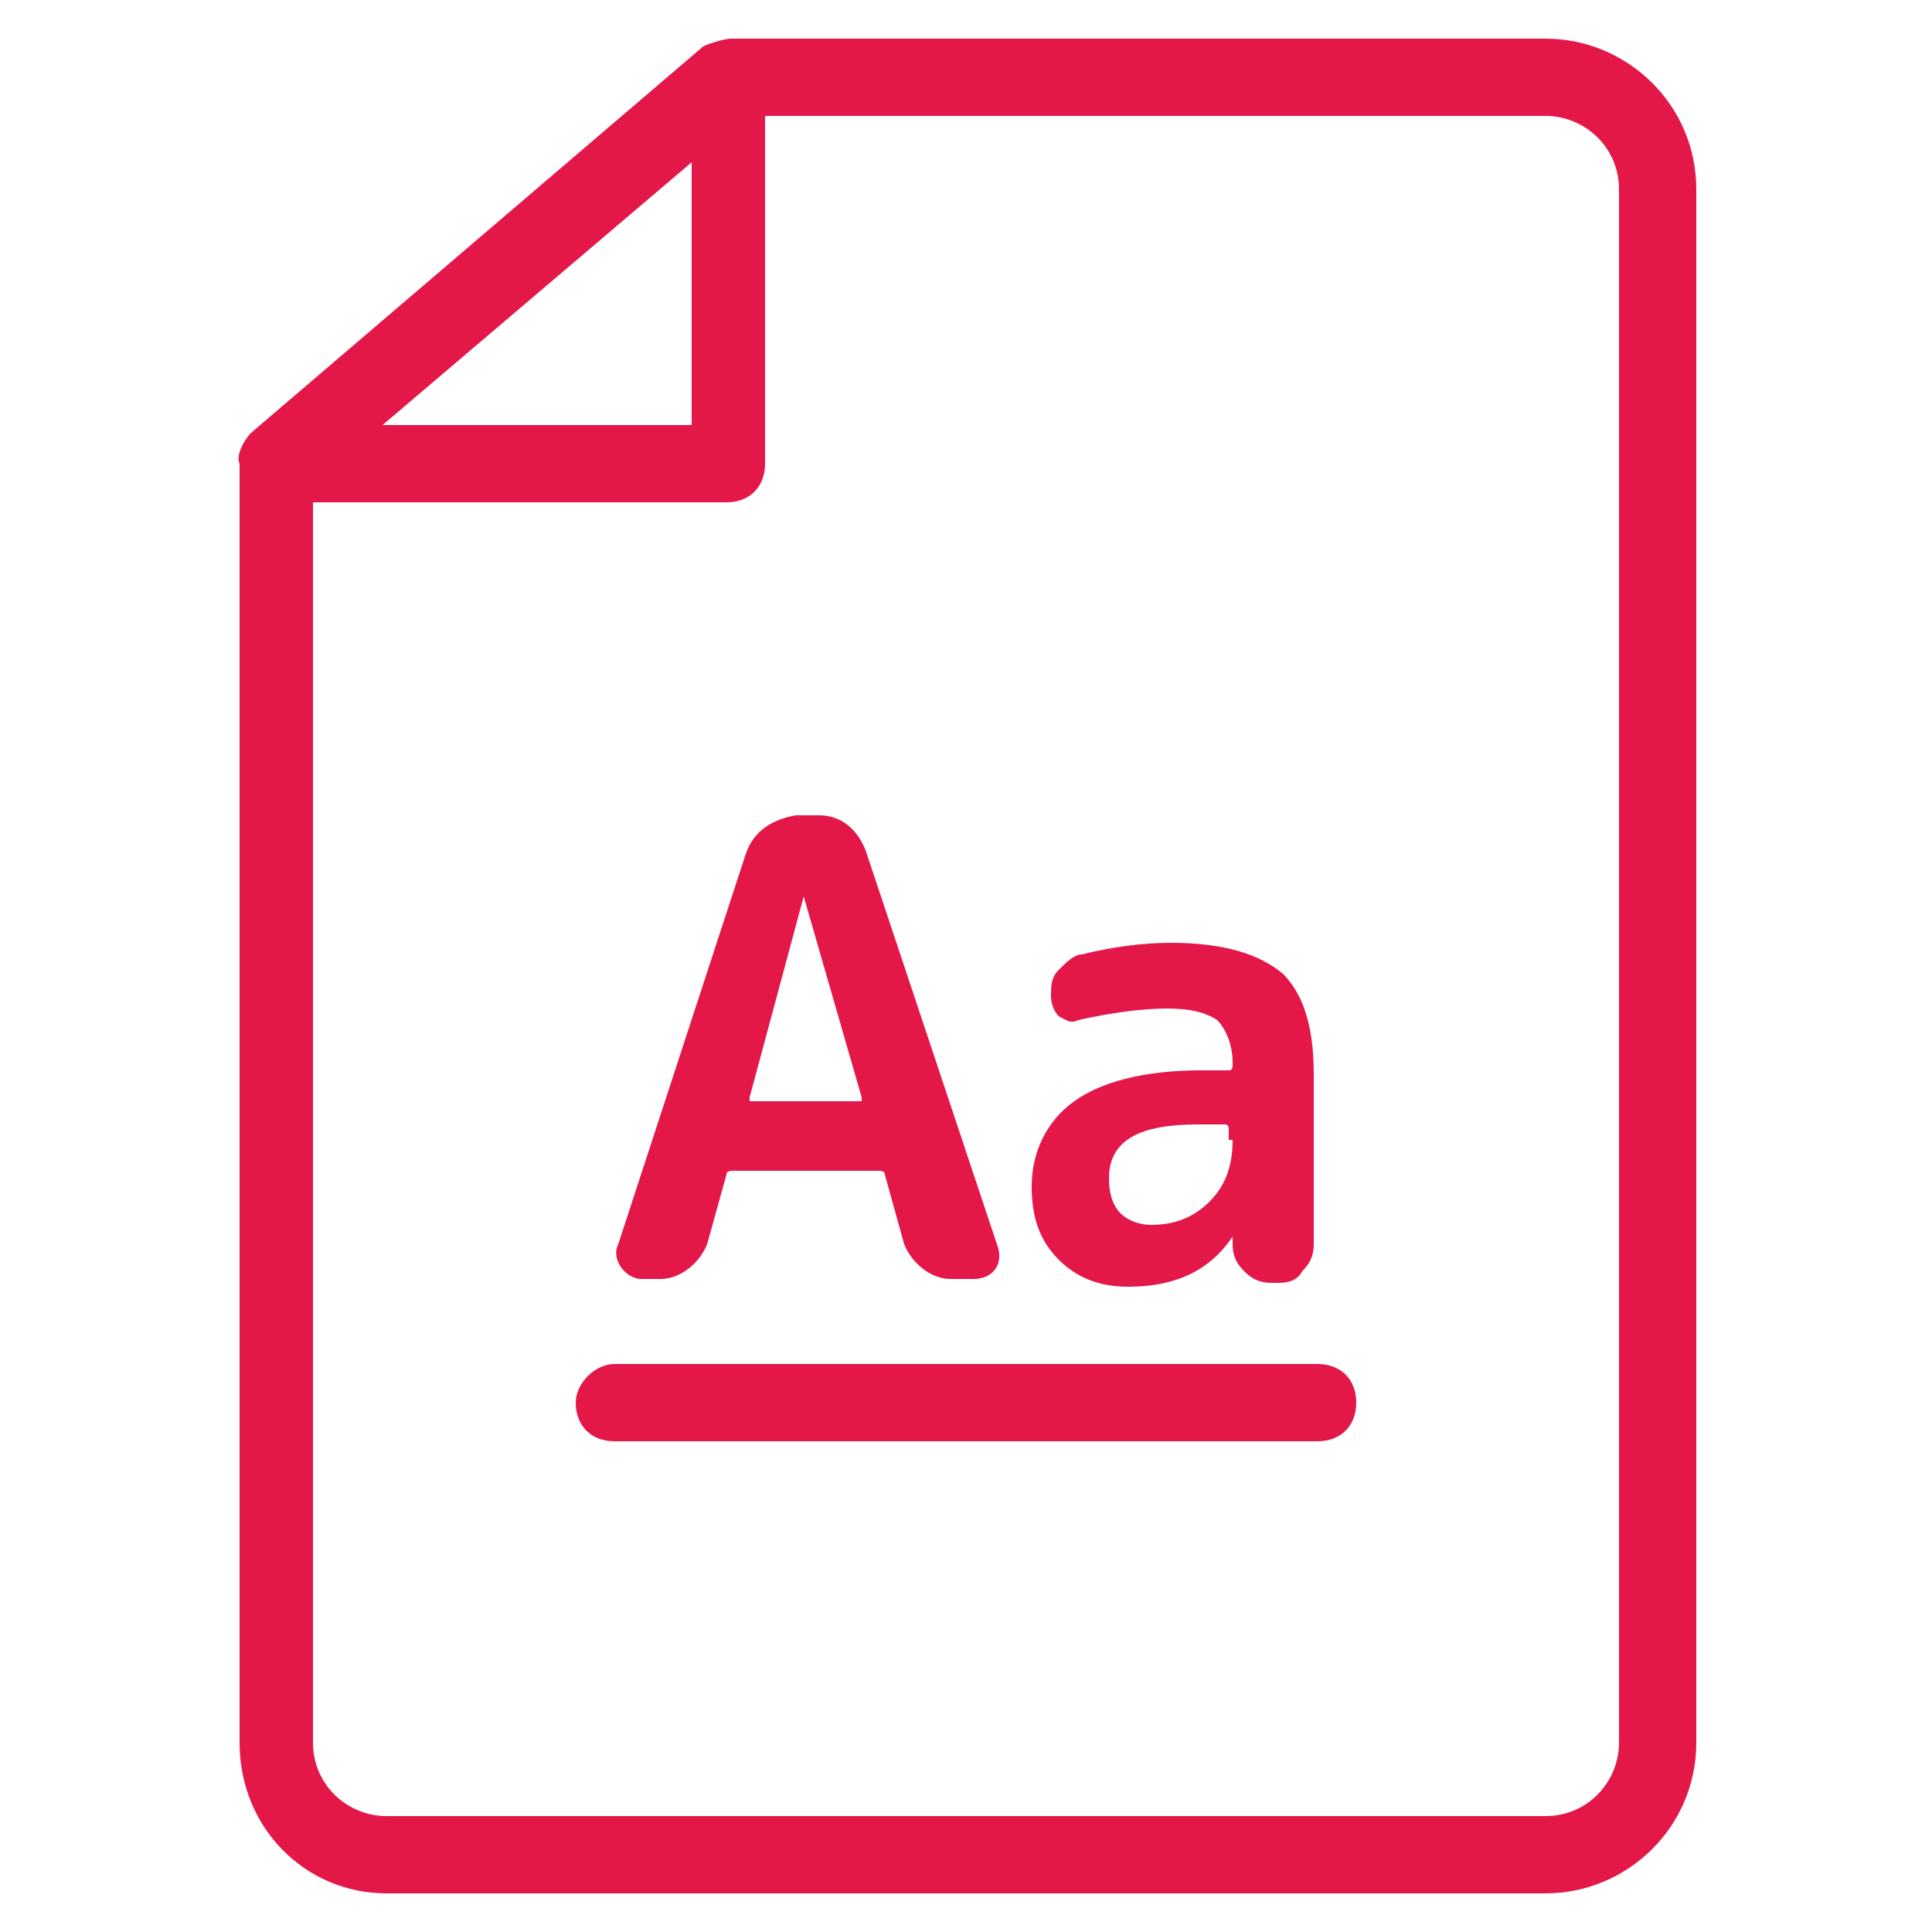 <svg id="SvgjsSvg1084" width="288" height="288" xmlns="http://www.w3.org/2000/svg" version="1.1" xmlns:xlink="http://www.w3.org/1999/xlink" xmlns:svgjs="http://svgjs.com/svgjs"><defs id="SvgjsDefs1085"></defs><g id="SvgjsG1086"><svg xmlns="http://www.w3.org/2000/svg" enable-background="new 0 0 50 50" viewBox="0 0 50 50" width="288" height="288"><path d="M10,49H40c2.1,0,3.9-1.7,3.9-3.9V4.9C43.9,2.7,42.1,1,40,1H18.9c-0.1,0-0.5,0.1-0.7,0.2l-11.7,10c-0.2,0.2-0.4,0.6-0.3,0.8
		v33.1C6.2,47.3,7.9,49,10,49z M41.9,4.9v40.2c0,1-0.8,1.9-1.9,1.9H10c-1,0-1.9-0.8-1.9-1.9V13h10.7c0.6,0,1-0.4,1-1V3H40
		C41,3,41.9,3.8,41.9,4.9z M17.9,4.2V11h-8L17.9,4.2z" fill="#e41749" class="color000 svgShape"></path><path d="M19.3 22.1L16 32.2c-.2.4.2.9.6.9h.5c.5 0 1-.4 1.2-.9l.5-1.8c0-.1.1-.1.2-.1h3.7c.1 0 .2 0 .2.1l.5 1.8c.2.5.7.9 1.2.9h.6c.5 0 .8-.4.6-.9l-3.4-10.2c-.2-.5-.6-.9-1.2-.9h-.6C20 21.2 19.5 21.5 19.3 22.1zM20.8 23.2C20.8 23.2 20.9 23.2 20.8 23.2l1.5 5.2c0 0 0 .1 0 .1 0 0 0 0-.1 0h-2.7c0 0-.1 0-.1 0 0 0 0-.1 0-.1L20.8 23.2C20.8 23.2 20.8 23.2 20.8 23.2zM31.8 27.7h-.7c-1.5 0-2.6.3-3.3.8-.7.5-1.1 1.3-1.1 2.2 0 .8.2 1.4.7 1.9.5.5 1.1.7 1.8.7 1.2 0 2.1-.4 2.7-1.3 0 0 0 0 0 0 0 0 0 0 0 0v.2c0 .3.1.5.3.7.2.2.4.3.7.3h.2c.3 0 .5-.1.6-.3.2-.2.3-.4.3-.7v-4.4c0-1.3-.3-2.1-.8-2.6-.6-.5-1.5-.8-2.9-.8-.7 0-1.5.1-2.3.3-.2 0-.4.2-.6.4-.2.2-.2.4-.2.7 0 .2.1.4.2.5.2.1.3.2.5.1.9-.2 1.7-.3 2.3-.3.6 0 1 .1 1.3.3.2.2.4.6.4 1.1v.1C31.9 27.6 31.9 27.7 31.8 27.7zM31.9 29.5c0 .7-.2 1.2-.6 1.6-.4.4-.9.6-1.5.6-.3 0-.6-.1-.8-.3-.2-.2-.3-.5-.3-.9 0-1 .8-1.4 2.3-1.4h.7c.1 0 .1.1.1.1V29.5zM14.9 36.3c0 .6.4 1 1 1h18.2c.6 0 1-.4 1-1 0-.6-.4-1-1-1H15.9C15.4 35.3 14.9 35.8 14.9 36.3z" fill="#e41749" class="color000 svgShape"></path></svg></g></svg>